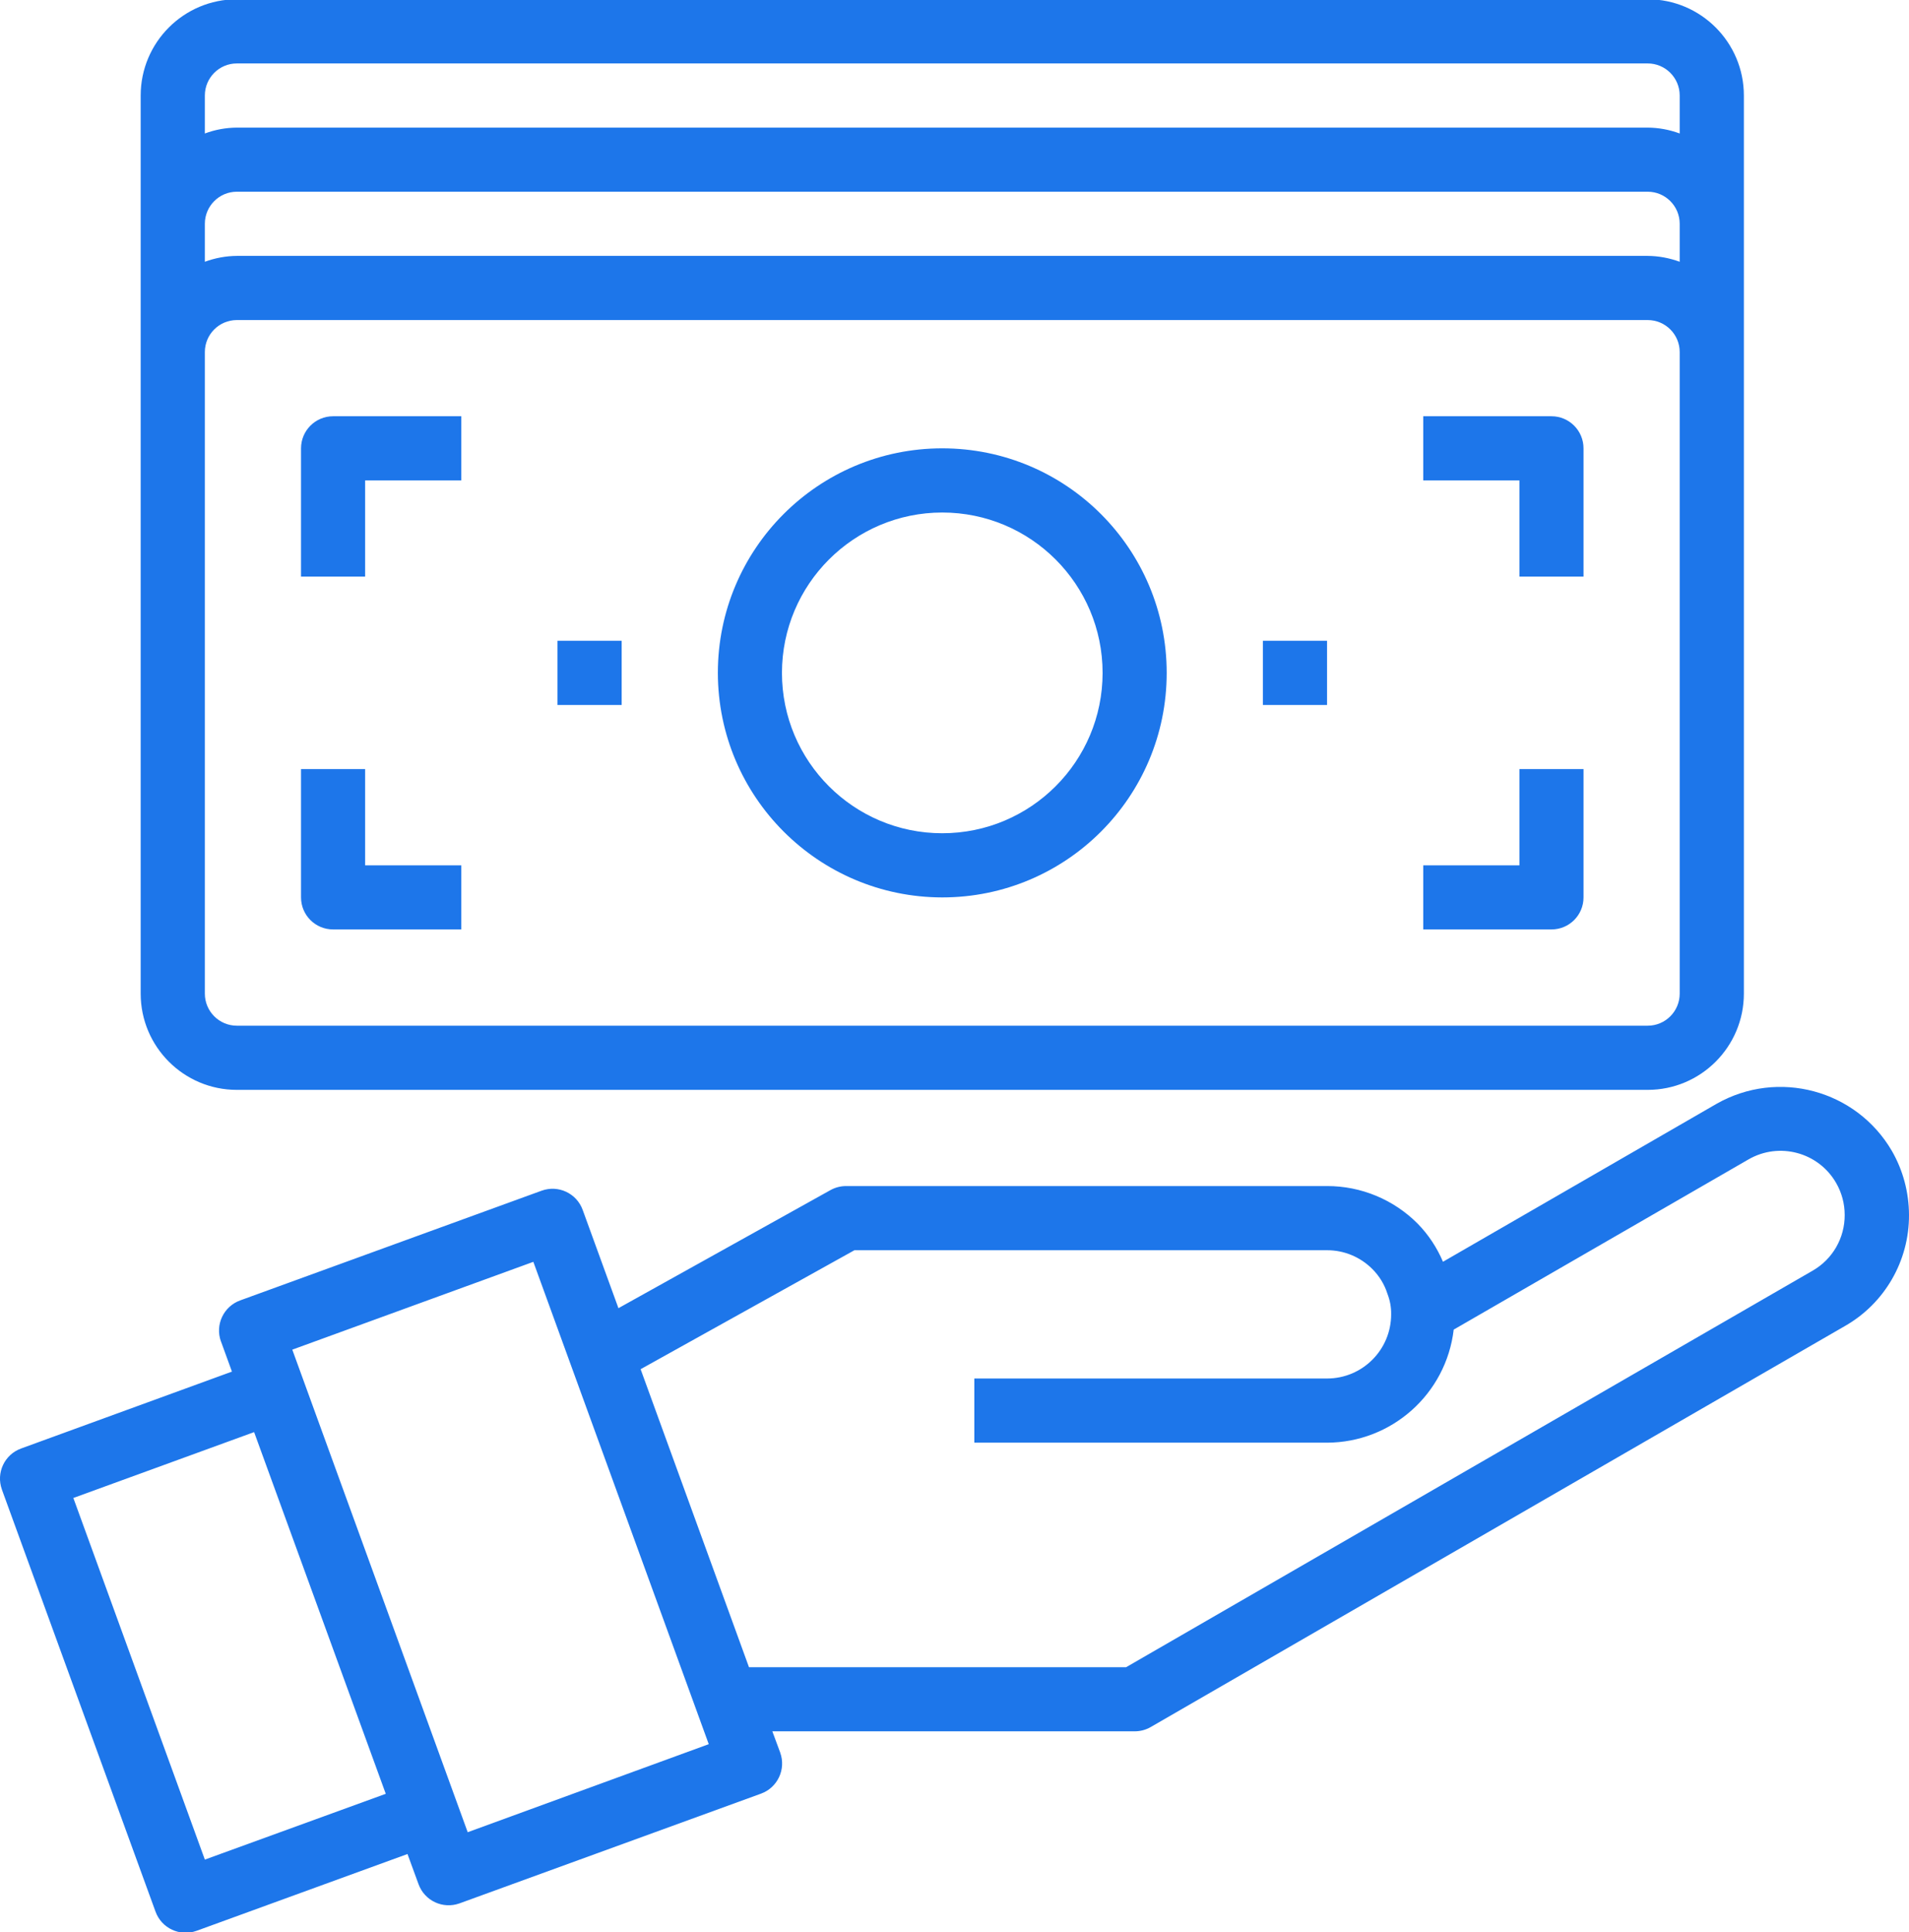 <svg xmlns="http://www.w3.org/2000/svg" xmlns:xlink="http://www.w3.org/1999/xlink" preserveAspectRatio="xMidYMid" width="26" height="26.312" viewBox="0 0 26 26.312">
  <defs>
    <style>
      .cls-1 {
        fill: #1d76ea;
        fill-rule: evenodd;
      }
    </style>
  </defs>
  <path d="M25.126,18.060 L15.672,23.521 C15.606,23.559 15.530,23.579 15.454,23.579 L10.519,23.579 L10.626,23.868 C10.626,23.868 10.626,23.868 10.626,23.869 C10.708,24.095 10.591,24.346 10.364,24.428 L6.259,25.922 C6.259,25.922 6.259,25.922 6.259,25.922 C6.032,26.004 5.782,25.887 5.700,25.660 L5.550,25.250 L2.677,26.296 C2.677,26.296 2.677,26.296 2.677,26.296 C2.450,26.378 2.200,26.261 2.118,26.034 L0.026,20.287 C0.026,20.287 0.026,20.286 0.026,20.286 C-0.056,20.059 0.061,19.809 0.288,19.727 L3.159,18.680 L3.010,18.270 C3.010,18.270 3.009,18.269 3.009,18.269 C2.927,18.042 3.045,17.792 3.272,17.710 L7.377,16.216 C7.377,16.216 7.377,16.216 7.377,16.216 C7.604,16.134 7.854,16.251 7.936,16.478 L8.423,17.816 L11.311,16.208 C11.376,16.172 11.449,16.153 11.523,16.153 L18.074,16.153 C18.537,16.152 18.982,16.337 19.308,16.665 C19.455,16.815 19.571,16.991 19.653,17.184 L23.379,15.033 C24.216,14.557 25.280,14.842 25.766,15.673 C25.919,15.938 25.999,16.240 26.000,16.546 C26.003,17.172 25.669,17.751 25.126,18.060 ZM0.999,20.401 L2.790,25.326 L5.254,24.430 L3.461,19.504 L0.999,20.401 ZM7.264,17.185 L3.981,18.381 L6.370,24.953 L9.653,23.754 L7.264,17.185 ZM25.007,16.110 C24.766,15.692 24.232,15.549 23.814,15.790 L19.799,18.108 C19.696,18.984 18.955,19.645 18.074,19.648 L13.270,19.648 L13.270,18.774 L18.074,18.774 C18.556,18.774 18.947,18.383 18.947,17.900 C18.949,17.804 18.931,17.709 18.896,17.619 C18.856,17.492 18.785,17.377 18.691,17.283 C18.528,17.119 18.305,17.026 18.074,17.027 L11.637,17.027 L8.725,18.647 L10.201,22.706 L15.337,22.706 L24.690,17.304 C24.960,17.148 25.126,16.859 25.124,16.546 C25.124,16.393 25.084,16.243 25.007,16.110 ZM22.441,14.843 L3.226,14.843 C2.503,14.843 1.916,14.256 1.916,13.532 L1.916,1.301 C1.916,0.577 2.503,-0.010 3.226,-0.010 L22.441,-0.010 C23.164,-0.010 23.751,0.577 23.751,1.301 L23.751,13.532 C23.751,14.256 23.164,14.843 22.441,14.843 ZM22.877,1.301 C22.877,1.060 22.682,0.864 22.441,0.864 L3.226,0.864 C2.985,0.864 2.790,1.060 2.790,1.301 L2.790,1.818 C2.929,1.766 3.077,1.739 3.226,1.738 L22.441,1.738 C22.590,1.739 22.737,1.766 22.877,1.818 L22.877,1.301 ZM22.877,3.048 C22.877,2.807 22.682,2.611 22.441,2.611 L3.226,2.611 C2.985,2.611 2.790,2.807 2.790,3.048 L2.790,3.565 C2.929,3.514 3.077,3.486 3.226,3.485 L22.441,3.485 C22.590,3.486 22.737,3.514 22.877,3.565 L22.877,3.048 ZM22.877,4.795 C22.877,4.554 22.682,4.359 22.441,4.359 L3.226,4.359 C2.985,4.359 2.790,4.554 2.790,4.795 L2.790,13.532 C2.790,13.773 2.985,13.969 3.226,13.969 L22.441,13.969 C22.682,13.969 22.877,13.773 22.877,13.532 L22.877,4.795 ZM21.131,12.658 L19.384,12.658 L19.384,11.785 L20.694,11.785 L20.694,10.474 L21.567,10.474 L21.567,12.222 C21.567,12.463 21.372,12.658 21.131,12.658 ZM20.694,6.543 L19.384,6.543 L19.384,5.669 L21.131,5.669 C21.372,5.669 21.567,5.865 21.567,6.106 L21.567,7.853 L20.694,7.853 L20.694,6.543 ZM17.200,8.727 L18.074,8.727 L18.074,9.601 L17.200,9.601 L17.200,8.727 ZM12.833,12.222 C11.146,12.220 9.779,10.852 9.777,9.164 C9.777,7.475 11.145,6.106 12.833,6.106 C14.522,6.106 15.890,7.475 15.890,9.164 C15.890,10.853 14.522,12.222 12.833,12.222 ZM12.833,6.980 C11.628,6.981 10.651,7.958 10.650,9.164 C10.650,10.370 11.628,11.348 12.833,11.348 C14.039,11.348 15.017,10.370 15.017,9.164 C15.017,7.958 14.039,6.980 12.833,6.980 ZM7.593,8.727 L8.467,8.727 L8.467,9.601 L7.593,9.601 L7.593,8.727 ZM4.100,12.222 L4.100,10.474 L4.973,10.474 L4.973,11.785 L6.283,11.785 L6.283,12.658 L4.536,12.658 C4.295,12.658 4.100,12.463 4.100,12.222 ZM4.973,7.853 L4.100,7.853 L4.100,6.106 C4.100,5.865 4.295,5.669 4.536,5.669 L6.283,5.669 L6.283,6.543 L4.973,6.543 L4.973,7.853 Z" class="cls-1"/>
</svg>
